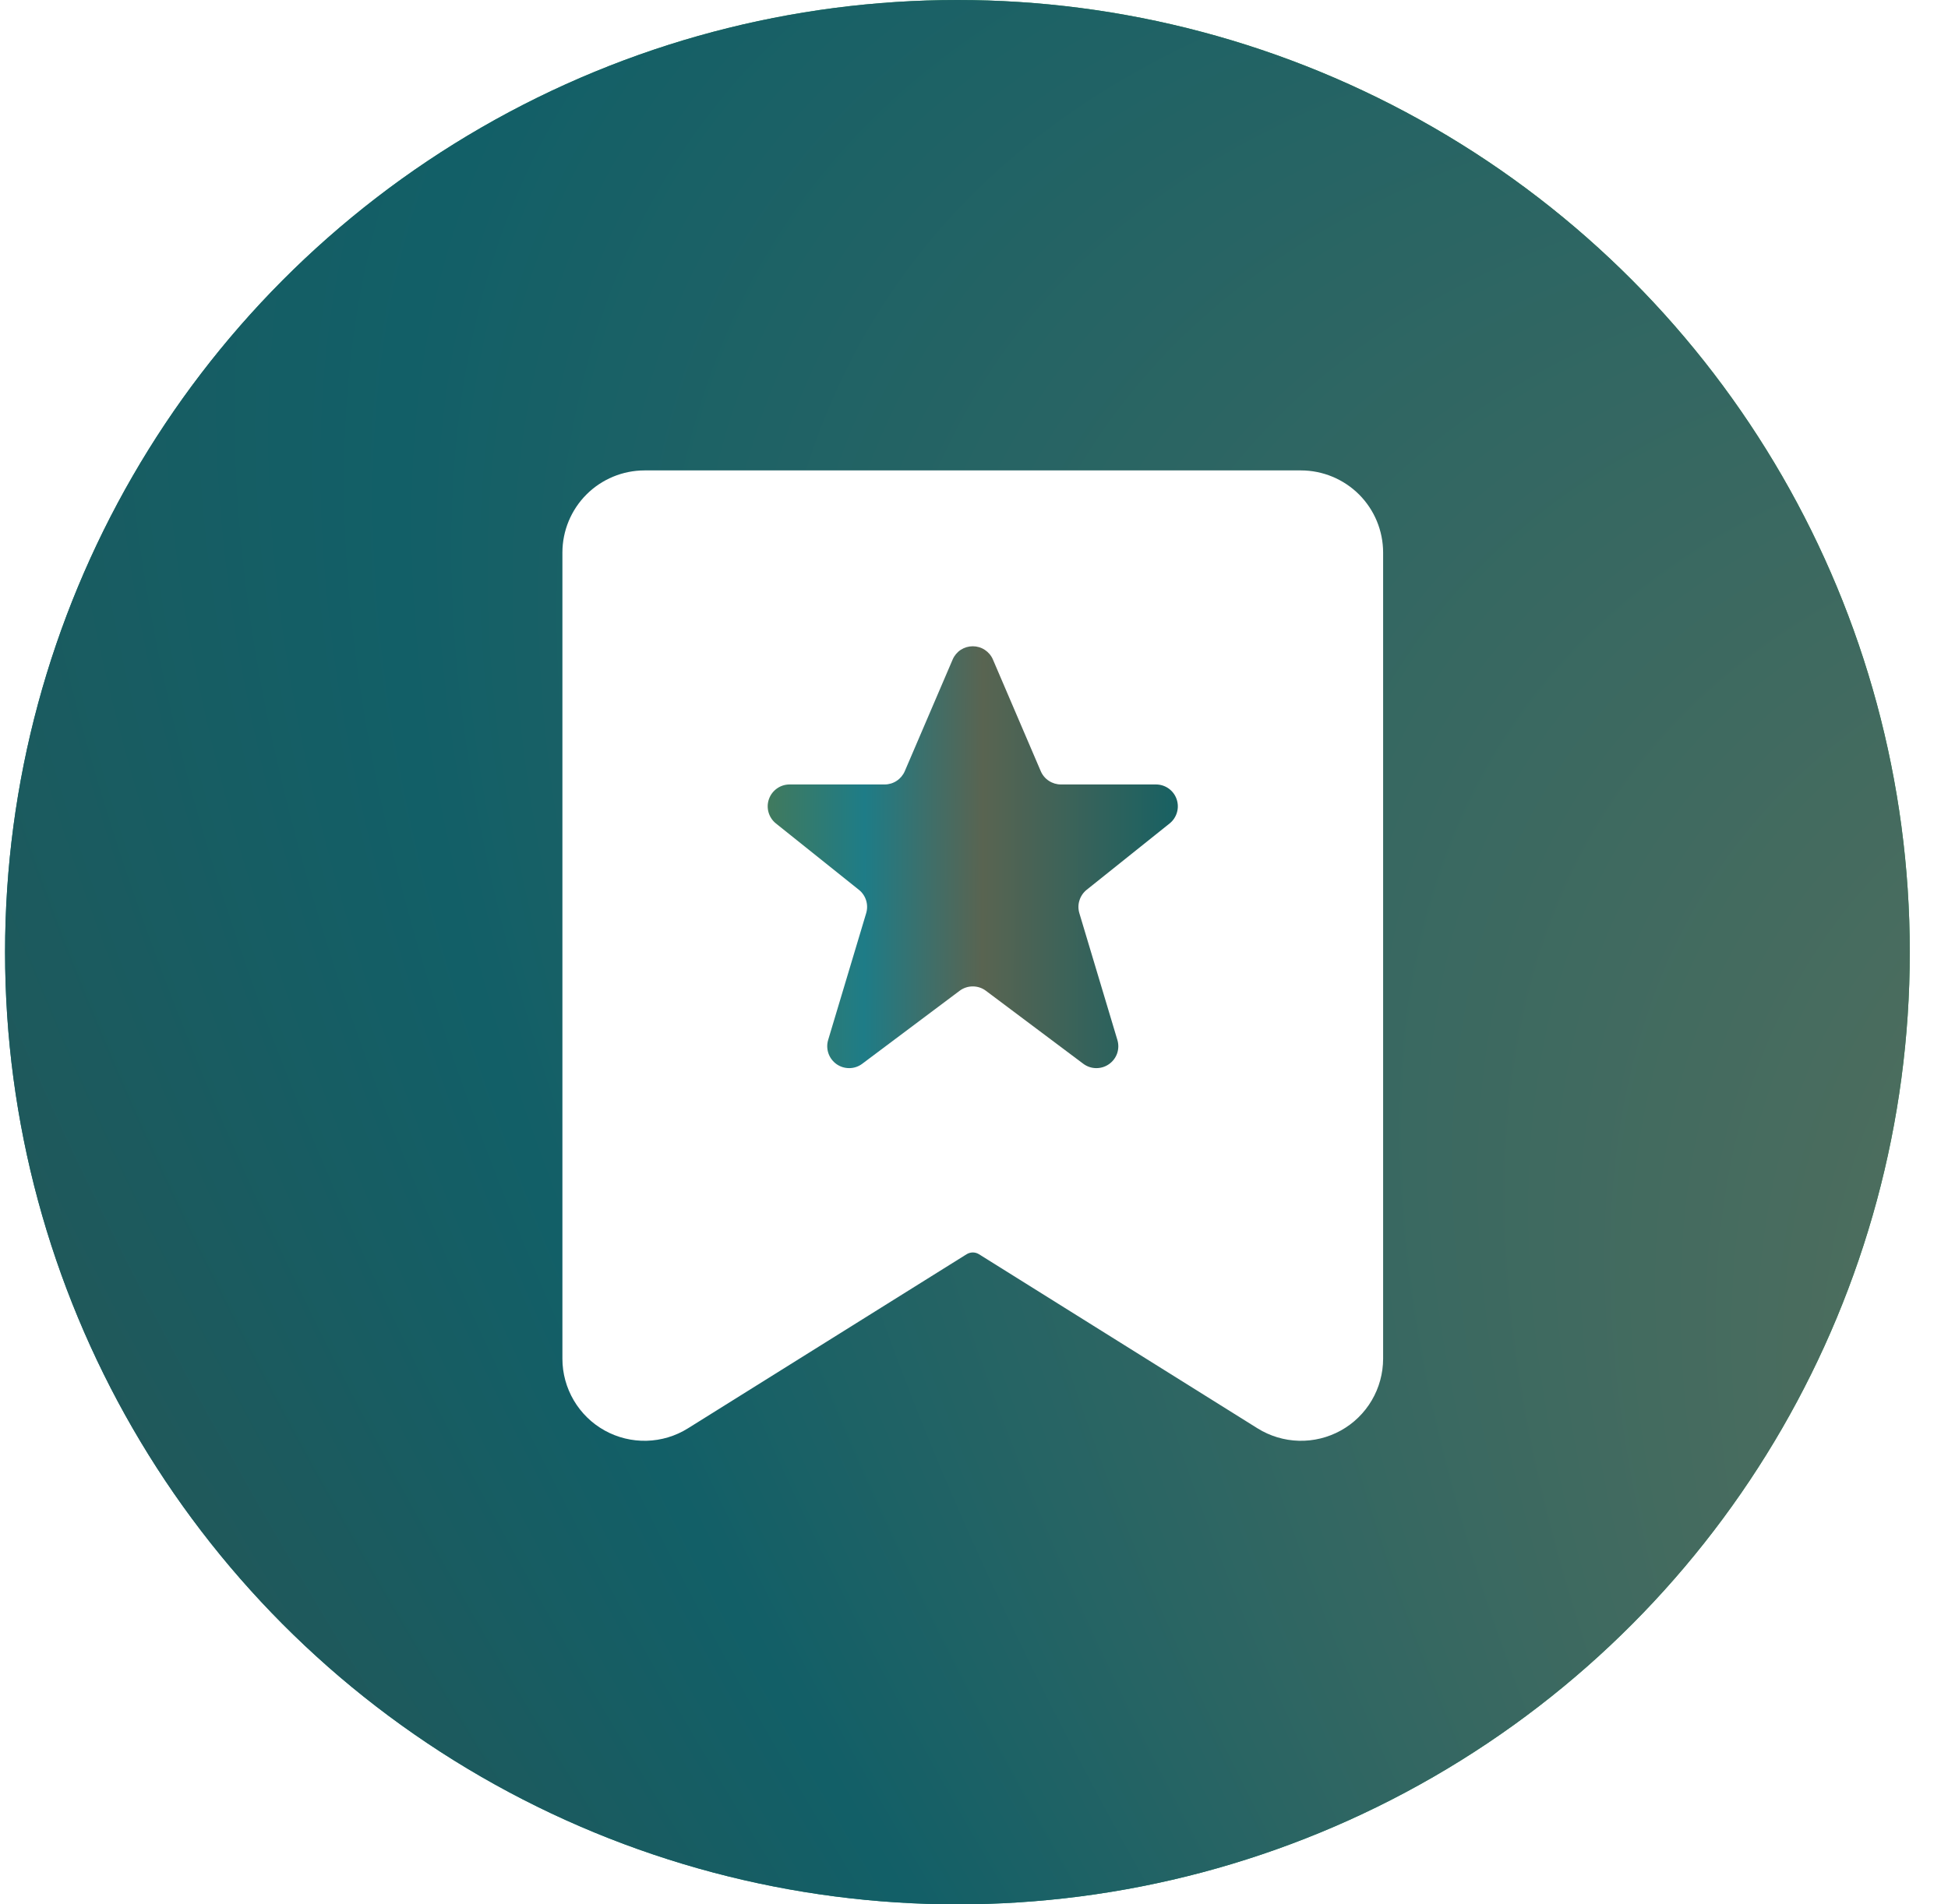 <svg width="45" height="44" viewBox="0 0 45 44" fill="none" xmlns="http://www.w3.org/2000/svg">
<g filter="url(#filter0_b_1010_34536)">
<circle cx="22.117" cy="22" r="22" fill="url(#paint0_linear_1010_34536)"/>
<circle cx="22.117" cy="22" r="22" fill="url(#paint1_radial_1010_34536)"/>
</g>
<path d="M30.055 10.869H14.888C14.385 10.87 13.903 11.07 13.548 11.425C13.193 11.78 12.993 12.262 12.992 12.765V31.394C12.992 31.732 13.083 32.064 13.255 32.356C13.427 32.648 13.673 32.888 13.969 33.052C14.265 33.216 14.6 33.298 14.938 33.289C15.276 33.28 15.606 33.181 15.893 33.001L22.328 28.98C22.371 28.953 22.421 28.939 22.471 28.938C22.522 28.938 22.572 28.952 22.615 28.979L29.05 33.002C29.337 33.181 29.666 33.28 30.005 33.289C30.343 33.298 30.677 33.216 30.974 33.052C31.27 32.888 31.516 32.648 31.688 32.356C31.86 32.064 31.95 31.732 31.951 31.394V12.765C31.95 12.262 31.75 11.78 31.395 11.425C31.039 11.07 30.557 10.87 30.055 10.869Z" fill="white"/>
<path d="M22.007 15.238L20.901 17.818C20.862 17.909 20.797 17.987 20.714 18.041C20.632 18.096 20.535 18.125 20.436 18.125H18.24C18.136 18.125 18.033 18.157 17.948 18.218C17.862 18.279 17.798 18.364 17.763 18.463C17.728 18.562 17.725 18.67 17.754 18.77C17.783 18.871 17.842 18.96 17.924 19.026L19.841 20.559C19.92 20.622 19.978 20.707 20.008 20.804C20.038 20.9 20.038 21.003 20.009 21.1L19.131 24.028C19.1 24.13 19.103 24.239 19.138 24.34C19.173 24.44 19.239 24.527 19.326 24.588C19.413 24.649 19.518 24.681 19.624 24.679C19.731 24.678 19.834 24.642 19.919 24.578L22.168 22.892C22.256 22.826 22.362 22.791 22.472 22.791C22.581 22.791 22.688 22.826 22.775 22.892L25.024 24.578C25.109 24.642 25.213 24.678 25.319 24.679C25.426 24.681 25.53 24.649 25.617 24.588C25.705 24.527 25.771 24.44 25.806 24.34C25.841 24.239 25.843 24.13 25.812 24.028L24.934 21.1C24.905 21.003 24.905 20.9 24.936 20.804C24.966 20.707 25.024 20.622 25.102 20.559L27.019 19.026C27.101 18.96 27.16 18.871 27.189 18.77C27.218 18.67 27.215 18.562 27.18 18.463C27.146 18.364 27.081 18.279 26.996 18.218C26.91 18.157 26.808 18.125 26.703 18.125H24.508C24.409 18.125 24.312 18.096 24.229 18.041C24.146 17.987 24.081 17.909 24.042 17.818L22.937 15.238C22.898 15.147 22.833 15.07 22.75 15.015C22.668 14.961 22.571 14.932 22.472 14.932C22.373 14.932 22.276 14.961 22.193 15.015C22.11 15.07 22.046 15.147 22.007 15.238Z" fill="url(#paint2_linear_1010_34536)"/>
<defs>
<filter id="filter0_b_1010_34536" x="-27.483" y="-27.6" width="99.2" height="99.2" filterUnits="userSpaceOnUse" color-interpolation-filters="sRGB">
<feFlood flood-opacity="0" result="BackgroundImageFix"/>
<feGaussianBlur in="BackgroundImageFix" stdDeviation="13.8"/>
<feComposite in2="SourceAlpha" operator="in" result="effect1_backgroundBlur_1010_34536"/>
<feBlend mode="normal" in="SourceGraphic" in2="effect1_backgroundBlur_1010_34536" result="shape"/>
</filter>
<linearGradient id="paint0_linear_1010_34536" x1="-17.229" y1="51.192" x2="86.425" y2="-11.423" gradientUnits="userSpaceOnUse">
<stop stop-color="#076193"/>
<stop offset="0.654" stop-color="#40A64B"/>
<stop offset="1" stop-color="#8A975E"/>
</linearGradient>
<radialGradient id="paint1_radial_1010_34536" cx="0" cy="0" r="1" gradientUnits="userSpaceOnUse" gradientTransform="translate(153.213 96.129) rotate(-145.948) scale(300.165 100.641)">
<stop stop-color="#024D54"/>
<stop offset="0.383" stop-color="#65735A"/>
<stop offset="0.561" stop-color="#125F67"/>
<stop offset="0.755" stop-color="#3E4A3F"/>
<stop offset="1" stop-color="#33696F"/>
</radialGradient>
<linearGradient id="paint2_linear_1010_34536" x1="28.565" y1="24.68" x2="13.21" y2="24.634" gradientUnits="userSpaceOnUse">
<stop stop-color="#036068"/>
<stop offset="0.383" stop-color="#596451"/>
<stop offset="0.561" stop-color="#1E7C87"/>
<stop offset="0.755" stop-color="#4C7950"/>
<stop offset="1" stop-color="#1199A8"/>
</linearGradient>
</defs>
</svg>
